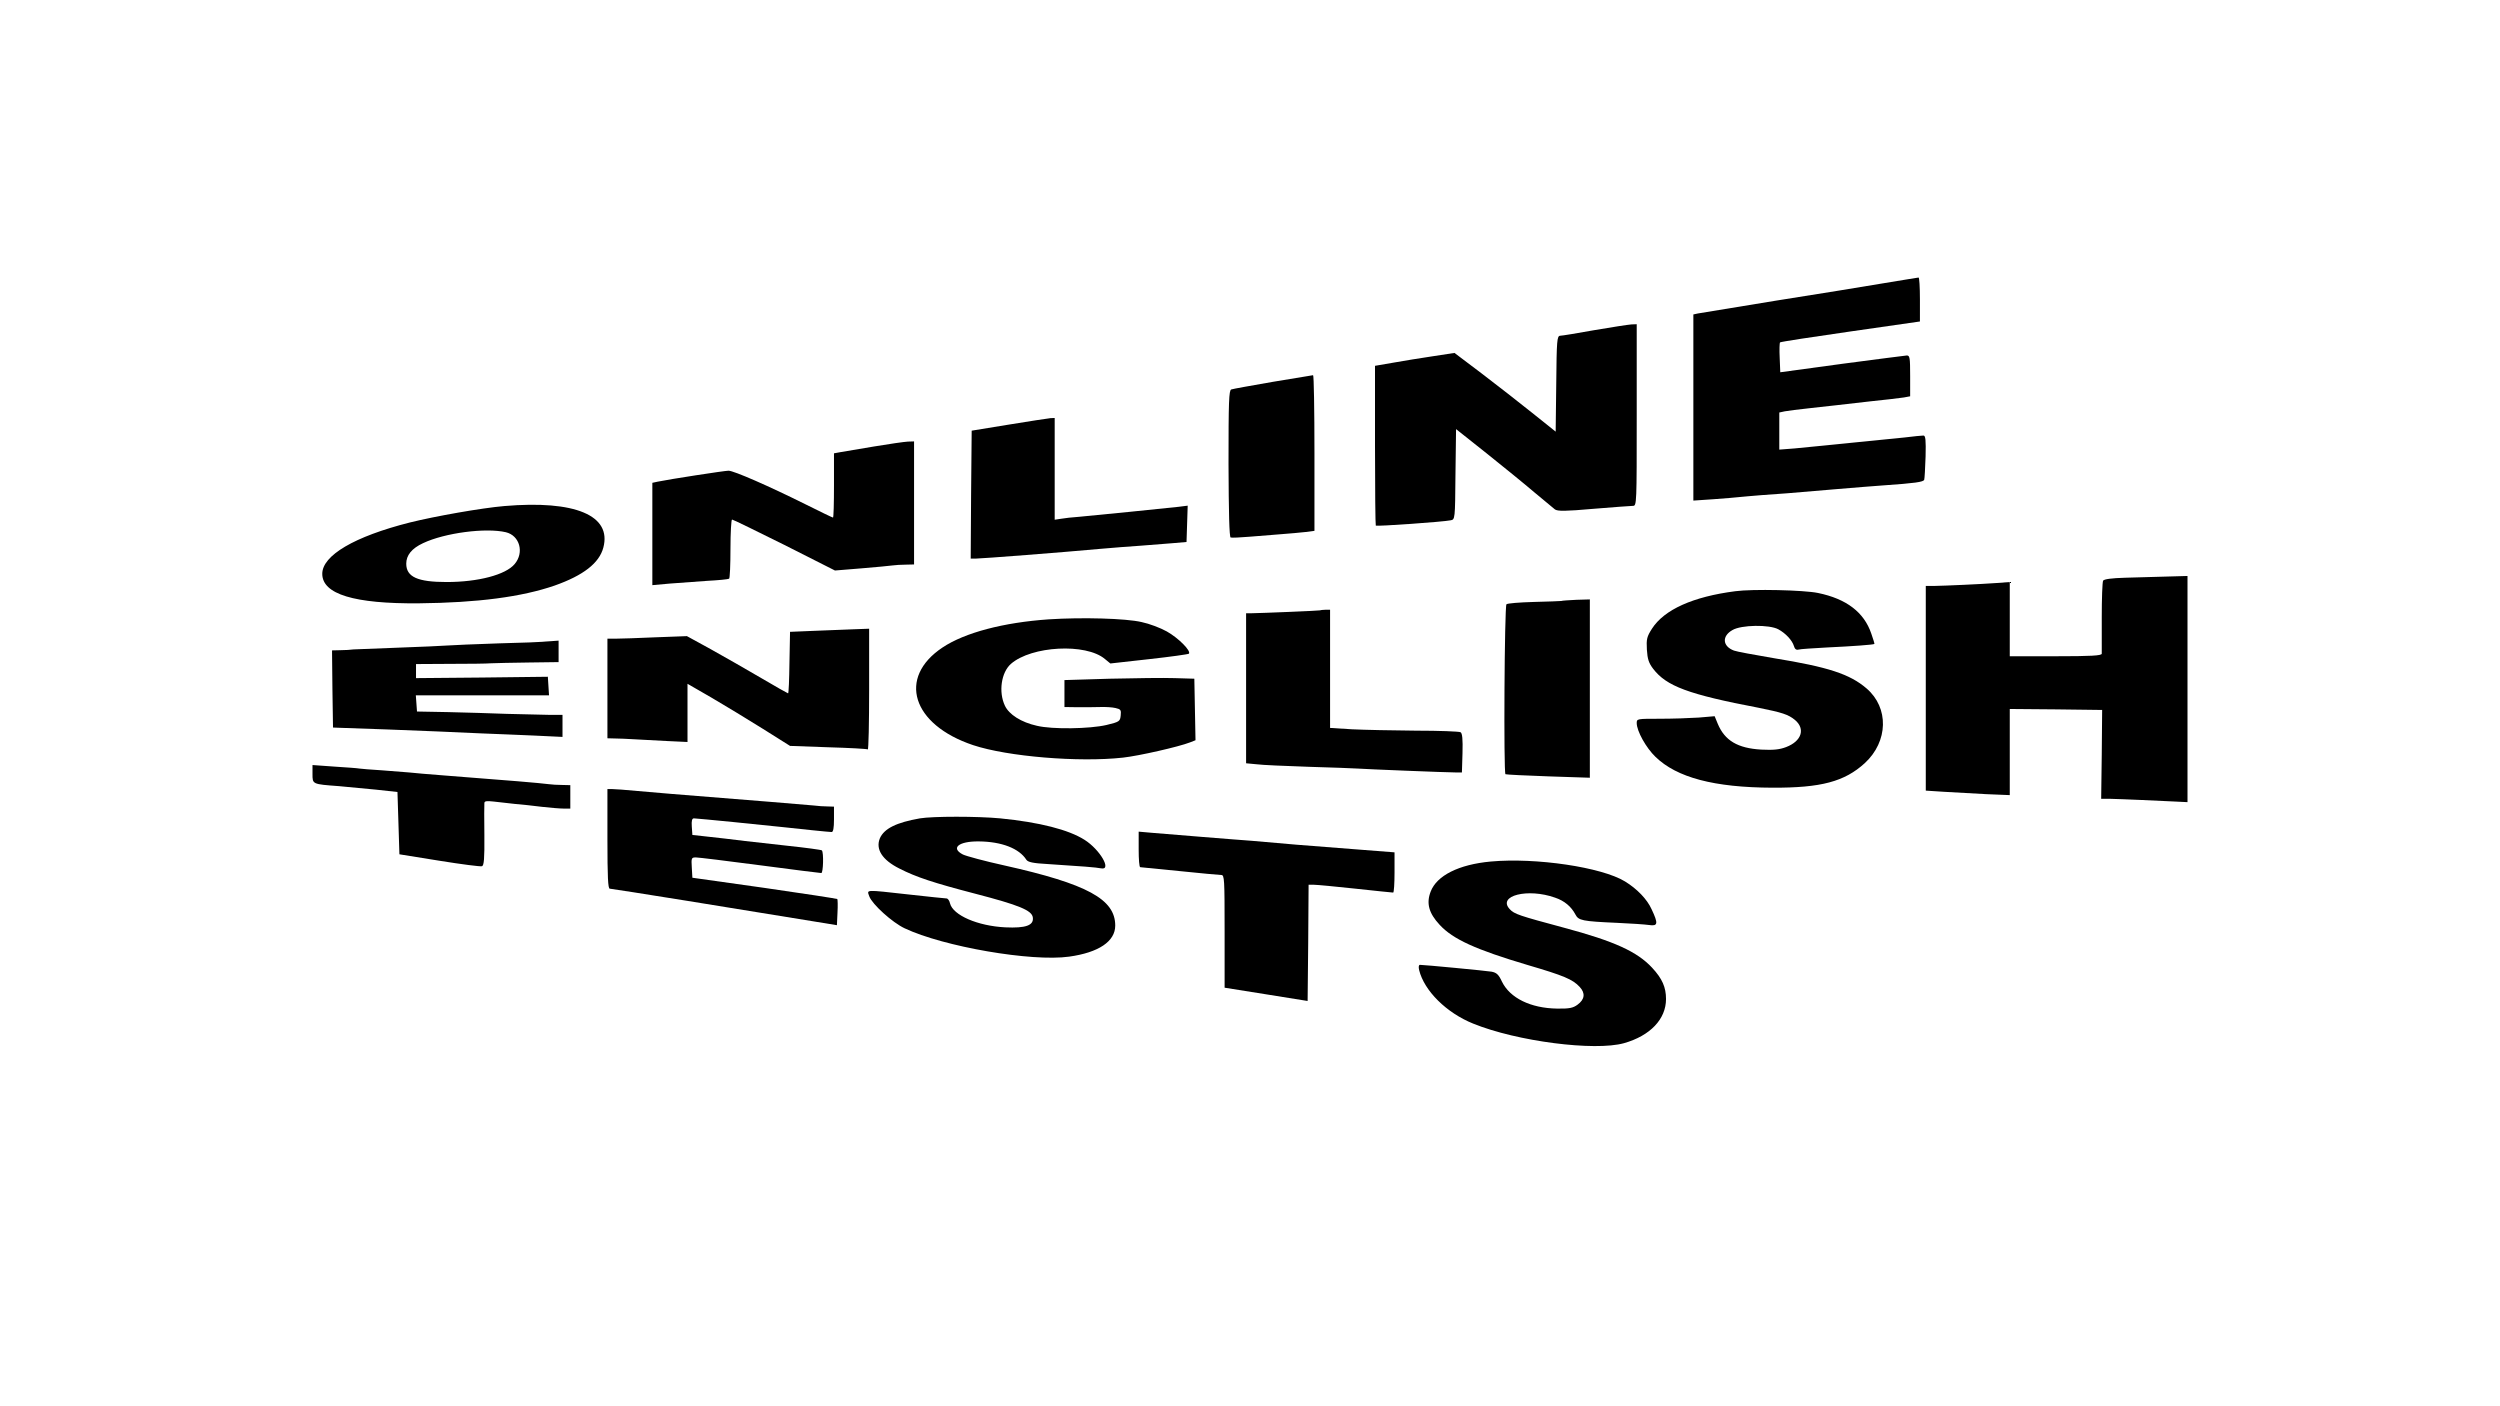 <?xml version="1.0" standalone="no"?>
<!DOCTYPE svg PUBLIC "-//W3C//DTD SVG 20010904//EN"
 "http://www.w3.org/TR/2001/REC-SVG-20010904/DTD/svg10.dtd">
<svg version="1.0" xmlns="http://www.w3.org/2000/svg"
 width="1280pt" height="720pt" viewBox="0 0 1280 720"
 preserveAspectRatio="xMidYMid meet">
<g transform="translate(0,720) scale(0.1,-0.1)"
fill="#000000" stroke="none">
<path d="M9645 5750 c-93 -16 -341 -56 -550 -89 -209 -34 -390 -64 -402 -66
l-23 -5 0 -476 0 -477 103 7 c56 4 116 9 132 11 17 2 68 6 115 10 94 6 128 9
375 30 94 8 206 17 250 20 158 11 204 17 207 29 2 6 5 59 7 119 2 84 0 107
-11 107 -7 0 -51 -4 -98 -10 -47 -5 -159 -16 -250 -25 -91 -9 -181 -18 -200
-20 -19 -2 -70 -7 -112 -11 l-78 -6 0 95 0 95 28 6 c15 3 72 10 127 16 55 6
116 13 135 15 19 2 98 11 175 20 77 8 155 17 173 20 l32 6 0 104 c0 94 -2 105
-17 105 -10 -1 -160 -20 -333 -43 l-315 -43 -3 74 c-2 41 -1 77 2 79 3 3 165
28 361 56 l355 51 0 113 c0 62 -3 113 -7 112 -5 0 -84 -14 -178 -29z"/>
<path d="M8165 5510 c-88 -16 -168 -29 -177 -29 -16 -1 -18 -22 -20 -246 l-3
-245 -120 96 c-66 53 -183 144 -259 202 l-139 105 -111 -17 c-61 -9 -153 -24
-203 -33 l-93 -16 0 -407 c0 -224 2 -409 4 -411 5 -5 344 19 383 27 23 4 23 5
25 236 l3 231 155 -123 c85 -68 196 -158 245 -200 50 -41 97 -81 106 -88 14
-10 52 -10 199 3 99 8 190 15 201 15 19 0 19 11 19 465 l0 465 -27 -1 c-16 -1
-100 -14 -188 -29z"/>
<path d="M6517 5245 c-109 -19 -205 -36 -213 -39 -12 -5 -14 -61 -14 -380 1
-253 4 -376 11 -378 6 -2 50 0 97 4 48 4 121 10 162 13 41 3 96 8 123 11 l47
6 0 399 c0 219 -3 398 -7 398 -5 -1 -97 -16 -206 -34z"/>
<path d="M5165 5026 l-190 -31 -3 -328 -2 -327 27 0 c27 0 443 32 638 50 61 5
153 13 205 16 52 4 127 10 165 13 l70 6 3 93 3 93 -48 -6 c-62 -7 -430 -44
-508 -51 -33 -2 -75 -7 -92 -10 l-33 -5 0 261 0 260 -22 -1 c-13 -1 -108 -16
-213 -33z"/>
<path d="M4475 4914 c-77 -13 -155 -26 -172 -29 l-33 -6 0 -164 c0 -91 -2
-165 -5 -165 -3 0 -67 31 -143 69 -185 92 -365 171 -392 171 -20 0 -305 -44
-362 -56 l-28 -6 0 -262 0 -262 88 8 c48 3 134 10 192 14 58 3 108 8 113 11 4
2 7 71 7 154 0 82 4 149 8 149 5 0 125 -59 268 -130 l259 -131 135 11 c74 6
146 13 160 15 14 2 44 4 68 4 l42 1 0 315 0 315 -32 -1 c-18 -1 -96 -12 -173
-25z"/>
<path d="M2582 4609 c-117 -10 -354 -52 -483 -84 -285 -72 -449 -169 -449
-263 0 -104 163 -154 495 -151 301 3 527 33 695 91 147 52 228 115 249 194 44
165 -144 244 -507 213z m8 -134 c71 -17 95 -104 45 -163 -46 -55 -187 -92
-348 -92 -149 0 -207 26 -207 94 0 43 28 78 86 105 112 53 321 80 424 56z"/>
<path d="M10880 4242 c-68 -2 -107 -7 -112 -15 -4 -7 -7 -91 -7 -187 0 -96 0
-181 0 -187 -1 -10 -55 -13 -236 -13 l-235 0 0 190 0 190 -67 -5 c-83 -6 -263
-14 -320 -15 l-43 0 0 -524 0 -524 93 -6 c50 -3 147 -8 215 -12 l122 -5 0 221
0 220 237 -2 236 -3 -2 -227 -3 -228 49 0 c26 -1 98 -3 158 -6 61 -3 138 -6
173 -8 l62 -3 0 579 0 579 -107 -3 c-60 -2 -155 -4 -213 -6z"/>
<path d="M8885 4173 c-217 -28 -364 -94 -427 -192 -26 -41 -29 -53 -26 -107 3
-49 10 -69 32 -98 68 -89 179 -131 541 -200 119 -24 151 -34 185 -62 55 -46
34 -109 -45 -139 -34 -13 -65 -16 -127 -13 -121 7 -187 46 -223 132 l-16 39
-82 -7 c-45 -3 -135 -6 -199 -6 -116 0 -118 0 -118 -22 0 -41 48 -127 96 -173
109 -106 300 -157 599 -158 249 -1 369 31 473 126 120 111 124 283 9 382 -86
74 -197 110 -474 155 -100 17 -193 34 -205 39 -59 22 -63 74 -8 105 45 27 189
29 235 4 37 -20 71 -56 80 -86 4 -15 12 -21 23 -18 9 3 76 7 147 11 129 6 238
14 242 18 1 1 -6 25 -16 53 -37 109 -127 178 -273 208 -72 15 -335 21 -423 9z"/>
<path d="M7994 4123 c-5 -1 -68 -3 -141 -5 -73 -2 -136 -7 -140 -12 -10 -10
-15 -864 -5 -870 4 -2 103 -7 220 -11 l212 -7 0 457 0 456 -69 -2 c-38 -2 -73
-4 -77 -6z"/>
<path d="M6758 4075 c-3 -2 -295 -14 -355 -15 l-23 0 0 -384 0 -384 53 -5 c28
-4 149 -9 267 -13 118 -3 231 -8 250 -9 40 -3 459 -20 505 -20 l30 0 3 99 c2
71 -1 102 -10 107 -6 4 -109 8 -228 8 -118 1 -266 4 -327 7 l-113 7 0 302 0
303 -25 0 c-13 0 -25 -2 -27 -3z"/>
<path d="M5370 4029 c-232 -16 -430 -68 -544 -144 -232 -154 -157 -395 156
-500 177 -59 543 -89 768 -64 81 9 284 55 343 78 l28 11 -3 157 -3 158 -100 3
c-55 2 -205 0 -332 -3 l-233 -7 0 -69 0 -69 68 -1 c37 0 88 0 115 1 26 1 61
-1 78 -5 27 -6 30 -10 27 -38 -3 -30 -6 -33 -73 -49 -86 -20 -278 -23 -356 -4
-81 18 -143 58 -164 103 -33 70 -19 170 31 214 105 92 384 107 481 25 l28 -23
197 22 c109 12 201 25 205 28 13 14 -54 81 -113 114 -32 18 -90 40 -129 48
-81 19 -304 25 -475 14z"/>
<path d="M4165 3970 l-120 -5 -3 -157 c-1 -87 -4 -158 -7 -158 -2 0 -64 35
-137 78 -73 43 -189 109 -257 147 l-124 68 -161 -6 c-88 -4 -180 -7 -203 -7
l-43 0 0 -255 0 -255 38 -1 c20 0 64 -2 97 -4 33 -2 108 -6 168 -9 l107 -5 0
149 0 149 123 -71 c67 -39 185 -111 262 -159 l140 -88 195 -7 c107 -3 198 -8
203 -11 4 -2 7 136 7 307 l0 311 -82 -3 c-46 -2 -137 -5 -203 -8z"/>
<path d="M2777 3914 c-1 -1 -101 -5 -222 -8 -121 -4 -240 -9 -265 -11 -25 -2
-137 -7 -250 -11 -113 -4 -216 -8 -230 -9 -14 -2 -44 -4 -68 -4 l-42 -1 2
-197 3 -198 25 -1 c78 -2 420 -15 510 -19 58 -3 159 -7 225 -10 66 -2 186 -8
268 -11 l147 -7 0 57 0 56 -72 0 c-40 1 -136 3 -213 5 -77 3 -212 7 -300 9
l-160 3 -3 42 -3 41 341 0 341 0 -3 47 -3 48 -337 -4 -338 -3 0 36 0 36 173 1
c94 0 190 1 212 3 22 1 109 3 193 4 l152 2 0 55 0 55 -41 -3 c-22 -1 -41 -3
-42 -3z"/>
<path d="M1600 3237 c0 -52 -2 -52 135 -62 44 -4 130 -12 190 -18 l110 -12 5
-159 5 -160 205 -33 c112 -18 211 -31 218 -28 10 4 13 40 12 157 -1 84 -1 159
0 166 0 11 12 12 48 8 26 -3 74 -8 107 -12 33 -3 96 -9 140 -15 44 -5 94 -9
112 -9 l33 0 0 60 0 60 -42 1 c-24 0 -54 2 -68 4 -14 2 -86 9 -160 15 -74 6
-160 13 -190 15 -30 2 -116 9 -190 15 -74 6 -153 12 -175 15 -22 2 -85 7 -140
11 -55 3 -107 8 -115 9 -9 2 -66 6 -128 10 l-112 8 0 -46z"/>
<path d="M3110 2905 c0 -196 3 -255 12 -255 11 0 696 -110 1053 -169 l110 -18
3 65 c2 35 1 66 -1 69 -3 2 -171 28 -373 57 l-369 52 -3 52 c-3 49 -2 52 21
52 13 0 160 -18 327 -40 167 -22 308 -40 315 -40 10 0 13 105 3 116 -3 3 -84
14 -179 24 -96 11 -192 22 -214 24 -55 7 -149 18 -215 25 l-55 6 -3 43 c-2 30
1 42 11 42 13 0 369 -35 457 -45 81 -9 235 -25 248 -25 8 0 12 20 12 65 l0 65
-32 1 c-18 0 -51 2 -73 5 -33 3 -306 26 -725 59 -36 3 -114 10 -175 15 -60 6
-120 10 -132 10 l-23 0 0 -255z"/>
<path d="M4710 3010 c-120 -21 -183 -52 -205 -102 -23 -56 12 -111 100 -155
86 -44 174 -73 389 -129 223 -58 289 -85 294 -121 6 -41 -36 -56 -141 -51
-141 7 -268 62 -283 123 -3 14 -11 25 -18 25 -6 0 -92 9 -191 20 -234 26 -216
26 -204 -10 15 -40 117 -133 181 -163 199 -94 650 -172 842 -145 151 21 236
78 236 159 0 135 -143 213 -568 308 -100 22 -196 48 -212 56 -64 33 -22 68 81
67 118 -1 207 -36 244 -94 8 -12 34 -18 110 -22 173 -11 249 -17 273 -22 56
-11 -6 96 -85 146 -82 52 -230 90 -432 110 -117 11 -344 11 -411 0z"/>
<path d="M5830 2851 c0 -50 3 -91 8 -91 4 0 95 -9 202 -20 107 -11 203 -20
213 -20 16 0 17 -20 17 -288 l0 -289 213 -34 212 -34 3 297 2 298 28 0 c15 0
110 -9 212 -20 102 -11 188 -20 193 -20 4 0 7 46 7 103 l0 103 -167 13 c-93 7
-242 19 -333 26 -91 8 -194 17 -230 20 -36 2 -150 12 -255 20 -104 8 -220 18
-257 21 l-68 6 0 -91z"/>
<path d="M7633 2789 c-164 -15 -277 -72 -308 -154 -23 -59 -10 -110 46 -170
68 -74 185 -127 451 -206 184 -54 230 -73 266 -112 30 -32 26 -64 -11 -91 -23
-17 -42 -21 -105 -20 -135 2 -241 54 -282 138 -17 37 -28 46 -53 51 -30 5
-345 35 -367 35 -6 0 -8 -11 -4 -27 26 -106 140 -219 277 -274 224 -91 622
-142 772 -100 134 38 215 123 215 226 0 60 -19 104 -71 160 -77 83 -194 136
-451 205 -231 62 -255 70 -278 95 -65 69 92 109 232 59 48 -16 83 -46 104 -86
16 -31 34 -35 214 -43 69 -3 142 -8 163 -11 46 -7 48 7 13 81 -23 51 -74 104
-136 142 -119 73 -456 123 -687 102z"/>
</g>
</svg>
